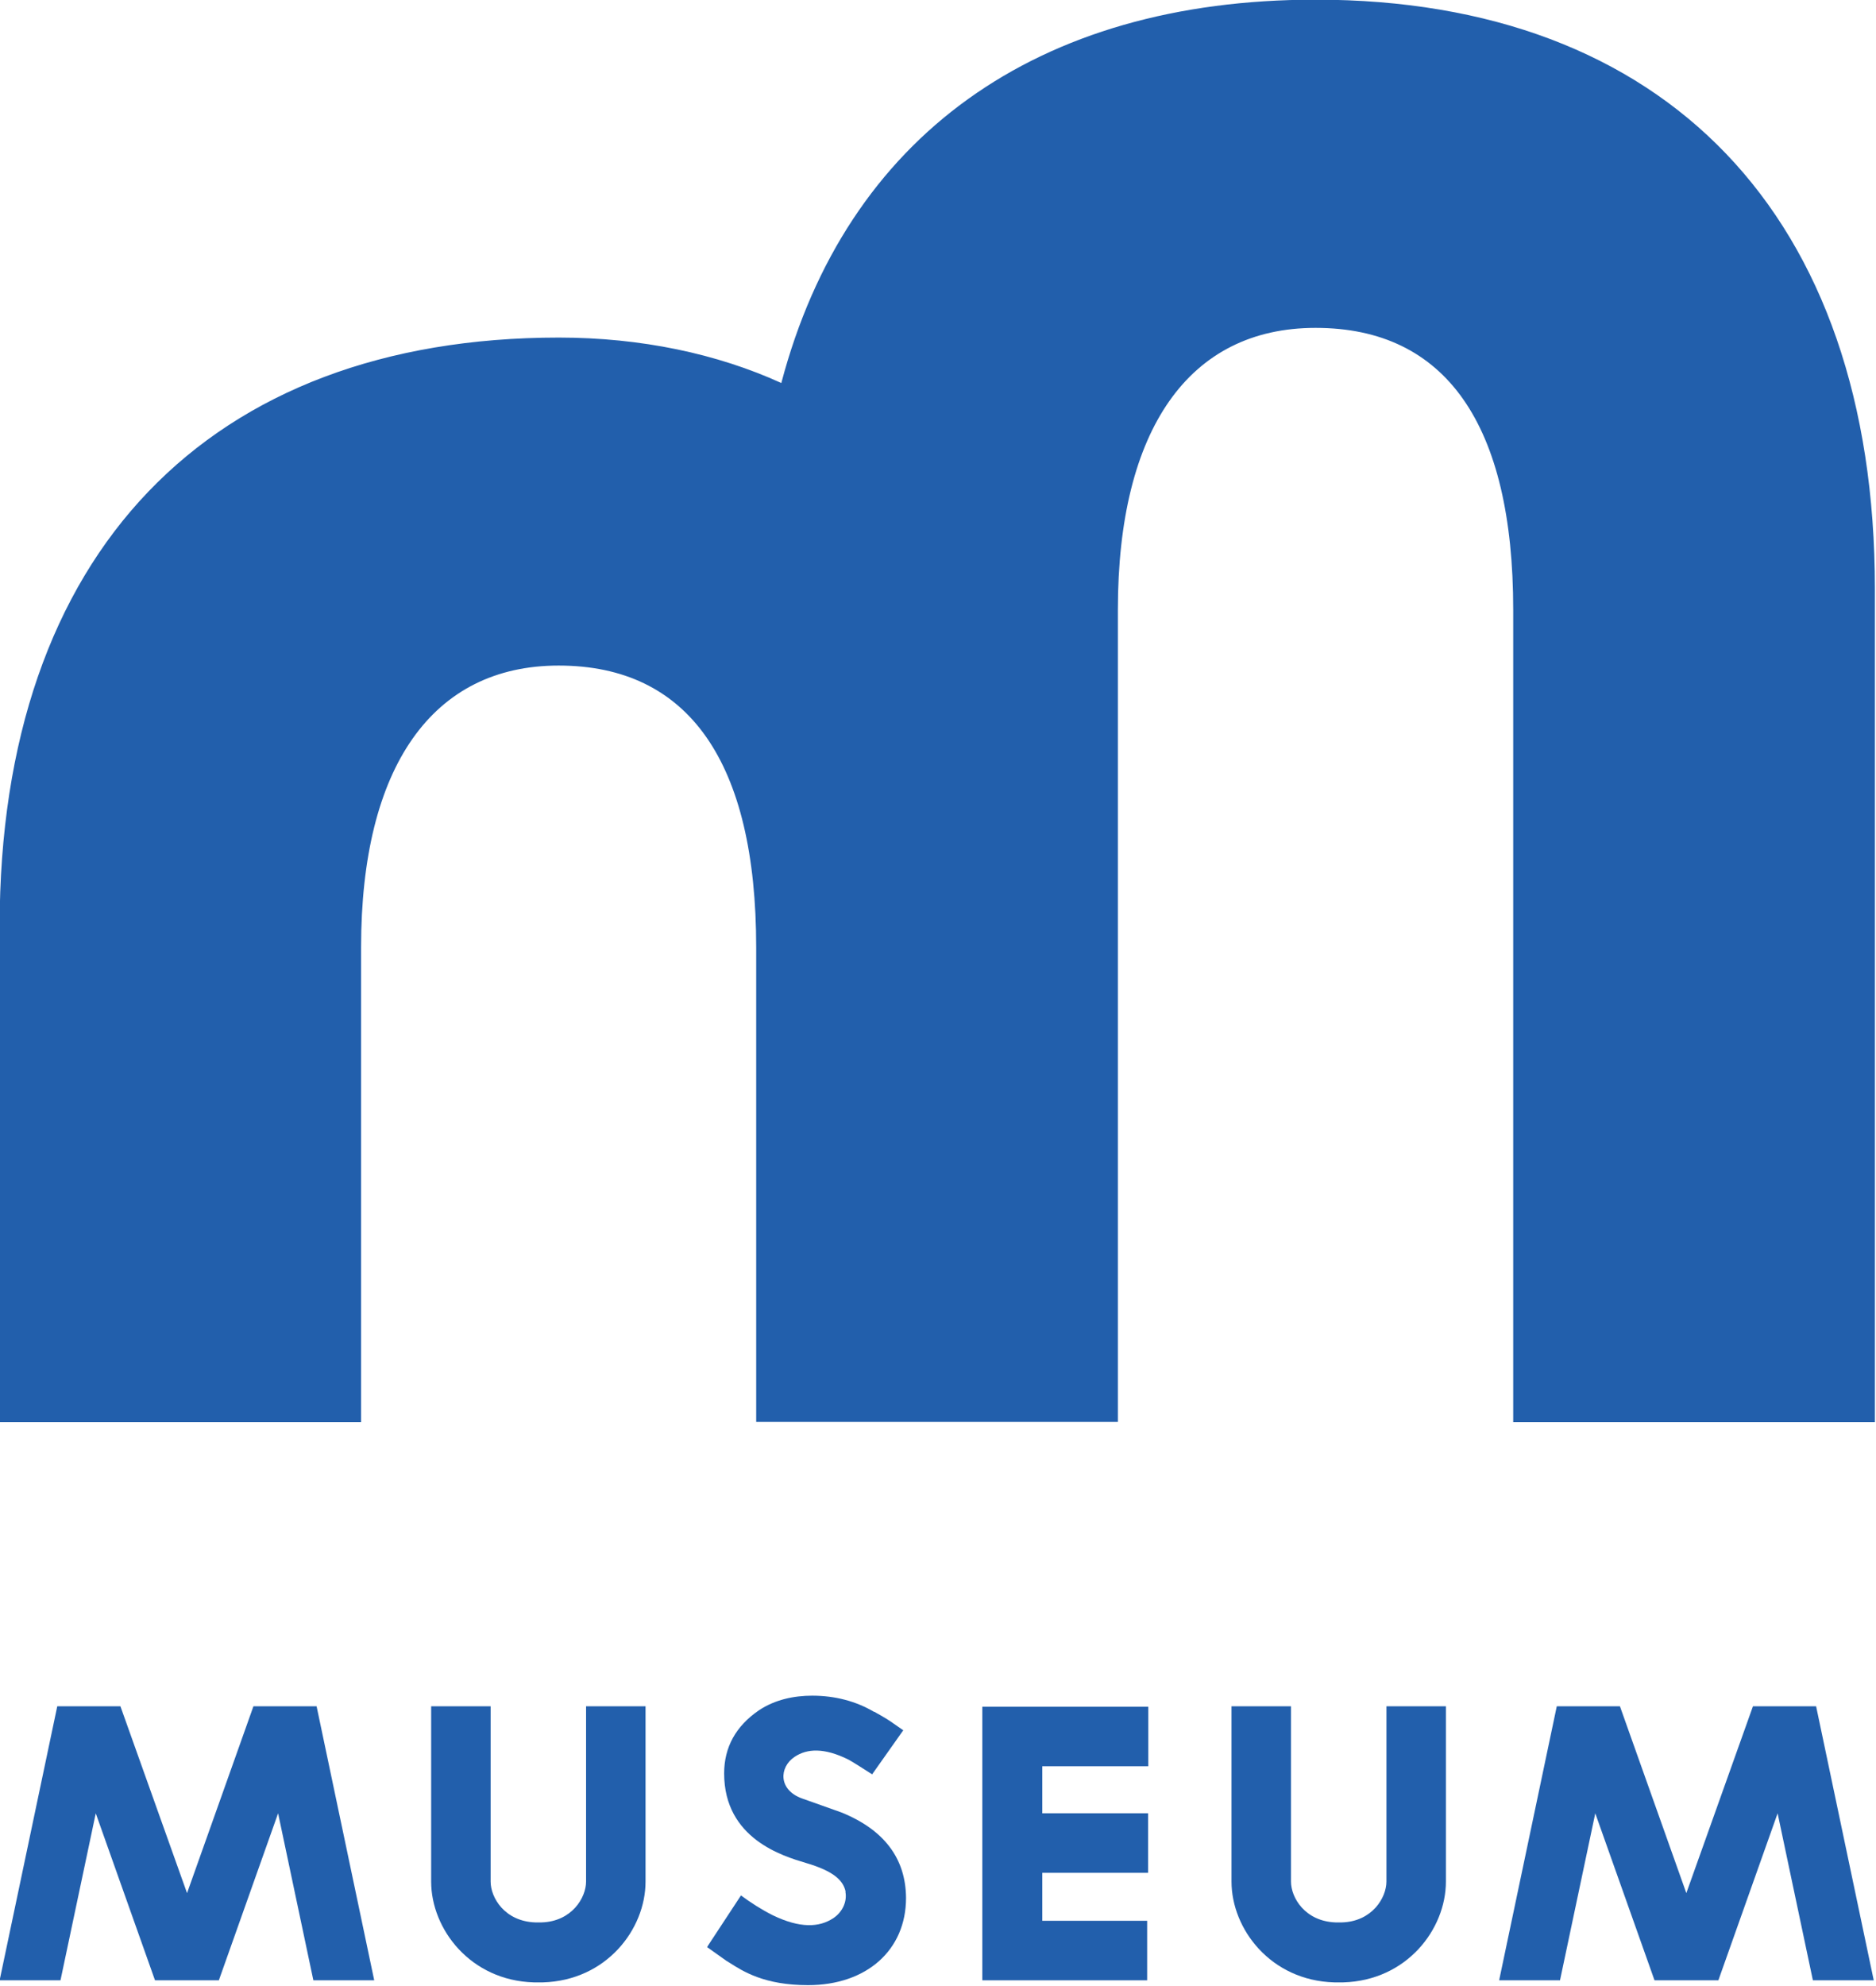<svg width="756.04" height="800" version="1.1" viewBox="0 0 756.04 800" xml:space="preserve" xmlns="http://www.w3.org/2000/svg">
<g transform="matrix(.929 0 0 .929 -365.71 -344.33)" fill="#225fac"><path d="m964.4 370.5c-121.1 0-203.6 59.4-231.8 166.2-27.9-12.7-60.9-19.7-96.5-19.7-151.4 0-242.6 93-242.6 255.3v214.9h156.8v-205.8c0-78.4 31-122.2 85.7-122.2 56.5 0 85.7 41.9 85.7 122.2v205.7h156.9v-352.1c0-78.4 31-122.2 85.7-122.2h0.1c56.5 0 85.7 41.9 85.7 122.2v352.2h156.9v-361.3c0-162.3-91.2-255.4-242.6-255.4z"/>
		<polygon points="891.7 1182.6 891.7 1156.8 845.8 1156.8 845.8 1136.4 891.8 1136.4 891.8 1110.6 819.8 1110.6 819.8 1229.2 891.3 1229.2 891.3 1203.4 845.8 1203.4 845.8 1182.6"/>
		<path d="m647.9 1110.4v76c0 7-6.2 17.3-19.3 17.7h-2.8c-13.2-0.5-19.3-10.7-19.3-17.7v-76h-25.8v76c0 20.6 17 42.9 44.5 43.7h4c27.5-0.8 44.5-23 44.5-43.7v-76z"/>
		<path d="m995.1 1110.4v76c0 7-6.2 17.3-19.3 17.7h-2.8c-13.2-0.5-19.3-10.7-19.3-17.7v-76h-25.8v76c0 20.6 17 42.9 44.5 43.7h4c27.5-0.8 44.5-23 44.5-43.7v-76z"/>
		<polygon points="503.6 1110.4 474.8 1191.4 445.9 1110.4 418.5 1110.4 393.5 1229.2 419.9 1229.2 435.2 1156.8 460.9 1229.2 488.6 1229.2 514.3 1156.8 529.6 1229.2 556 1229.2 531 1110.4"/>
		<polygon points="1154.1 1110.4 1125.2 1191.4 1096.4 1110.4 1069 1110.4 1044 1229.2 1070.4 1229.2 1085.7 1156.8 1111.4 1229.2 1139.1 1229.2 1164.8 1156.8 1180.1 1229.2 1206.5 1229.2 1181.5 1110.4"/>
		<path d="m758.6 1156.4c-4.3-1.5-6.8-2.4-16.9-6-10.5-3.7-10.1-13.6-3.3-18.1 5.4-3.6 12.8-4 23.3 1.2 1.6 0.8 10.3 6.4 10.3 6.4l13.5-19.1c-1.7-1.2-3.5-2.4-4.9-3.4-3.4-2.4-7.6-4.5-7.6-4.6h-0.2c-7.8-4.6-16.9-7-26.8-7-7.9 0-16.2 1.7-23.2 6.4-9.9 6.8-15 15.9-15 27.3 0 28.4 25.7 35.9 35.4 38.8 12.3 3.6 16.3 7.7 17.3 12.5h-0.1c0.8 4.2-1.2 8.8-5.3 11.5-6.1 4-14.4 4.4-26.2-1.3-4.8-2.4-9.8-5.6-13.8-8.6l-14.2 21.6-0.5 0.8 8.3 5.9 1.3 0.8c6.1 3.9 15.3 9.8 34.2 9.8 25.4 0 42.5-15.2 42.5-37.8-0.1-17.1-9.5-29.6-28.1-37.1z"/>
	</g>
</svg>
